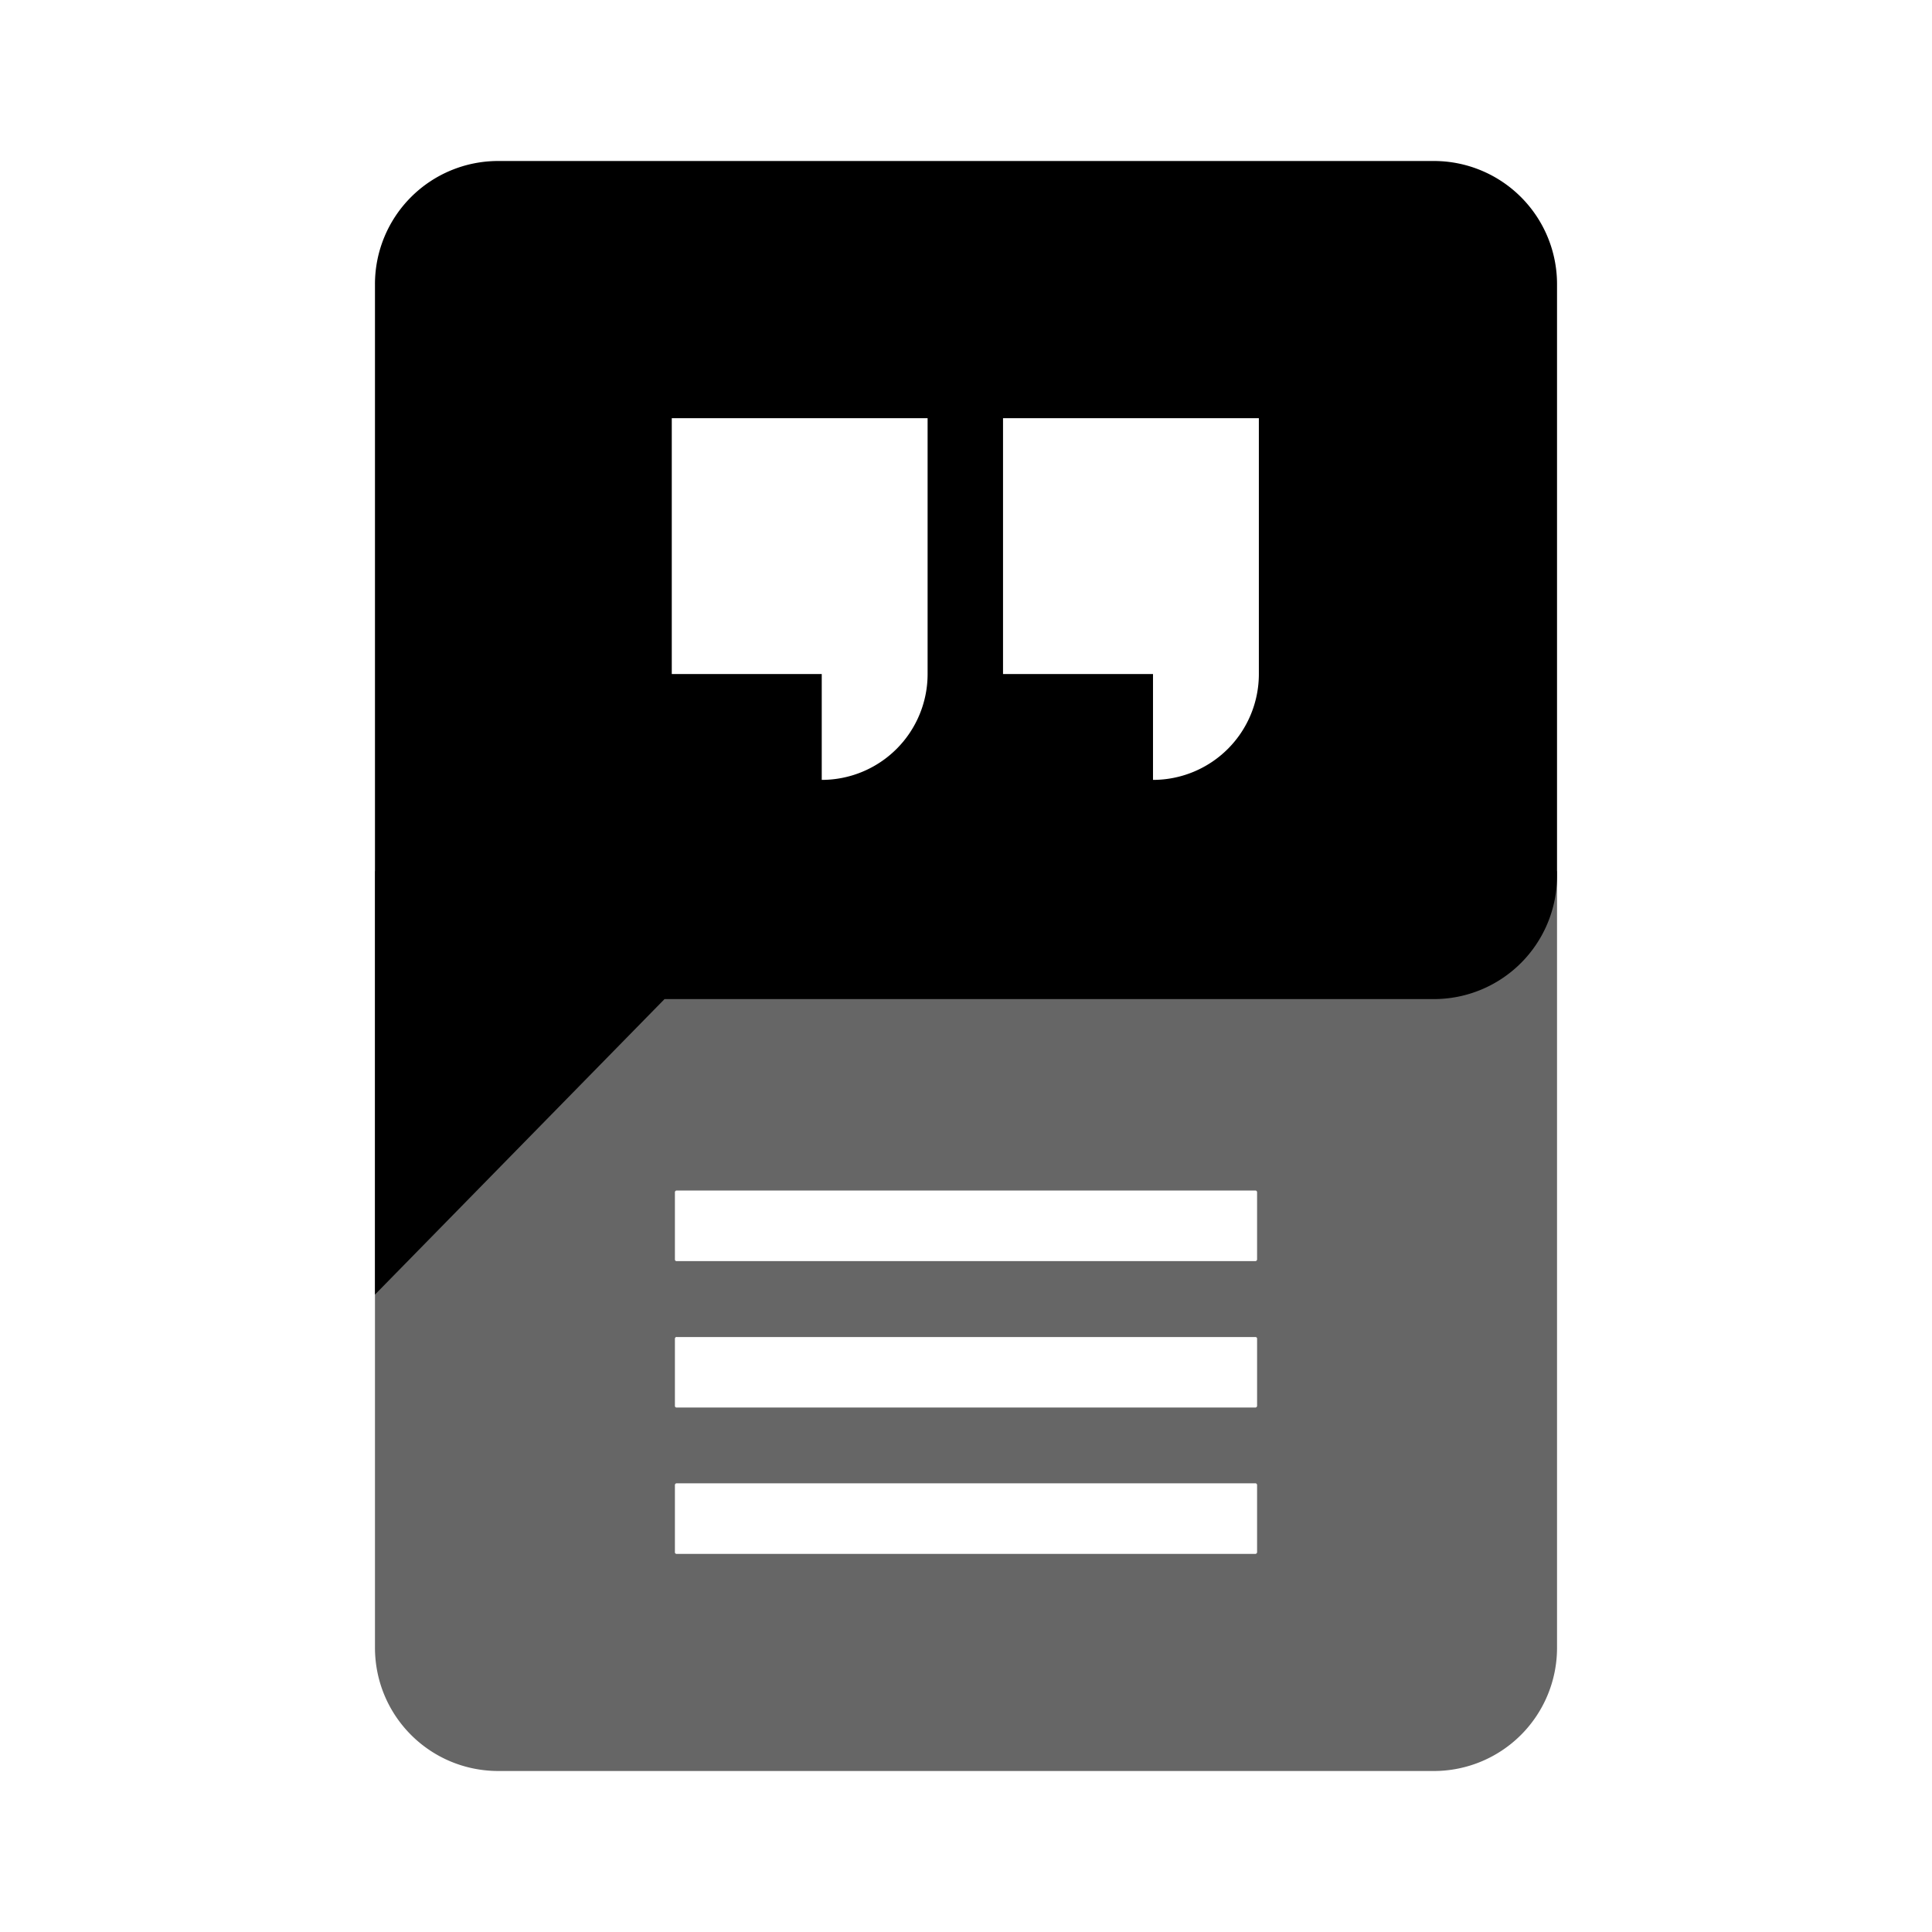<svg xmlns="http://www.w3.org/2000/svg" viewBox="0 0 24 24"><path d="M4.658 10.822v9.644c0 .85.684 1.534 1.534 1.534h11.616a1.53 1.53 0 0 0 1.534-1.534v-9.644zm3.747 3.967h7.19c.012 0 .021.01.021.022v.833c0 .012-.01.022-.021.022h-7.19a.02.02 0 0 1-.021-.022v-.833c0-.012.01-.022.021-.022m0 1.82h7.19a.02.02 0 0 1 .021.021v.833c0 .012-.01.022-.021.022h-7.19a.02.02 0 0 1-.021-.022v-.833c0-.012.01-.022.021-.022m0 1.818h7.19c.012 0 .021.01.021.022v.833c0 .012-.01.022-.021.022h-7.19a.02.02 0 0 1-.021-.022v-.833c0-.012.01-.022.021-.022" opacity=".6"/><path d="M6.192 2a1.53 1.53 0 0 0-1.534 1.534v12.548l3.597-3.671h9.553a1.53 1.53 0 0 0 1.534-1.534V3.534A1.53 1.53 0 0 0 17.809 2zm2.153 3.195h3.178v3.178a1.315 1.315 0 0 1-1.315 1.315V8.373H8.345zm4.115 0h3.178v3.178a1.315 1.315 0 0 1-1.315 1.315V8.373H12.46z"/></svg>